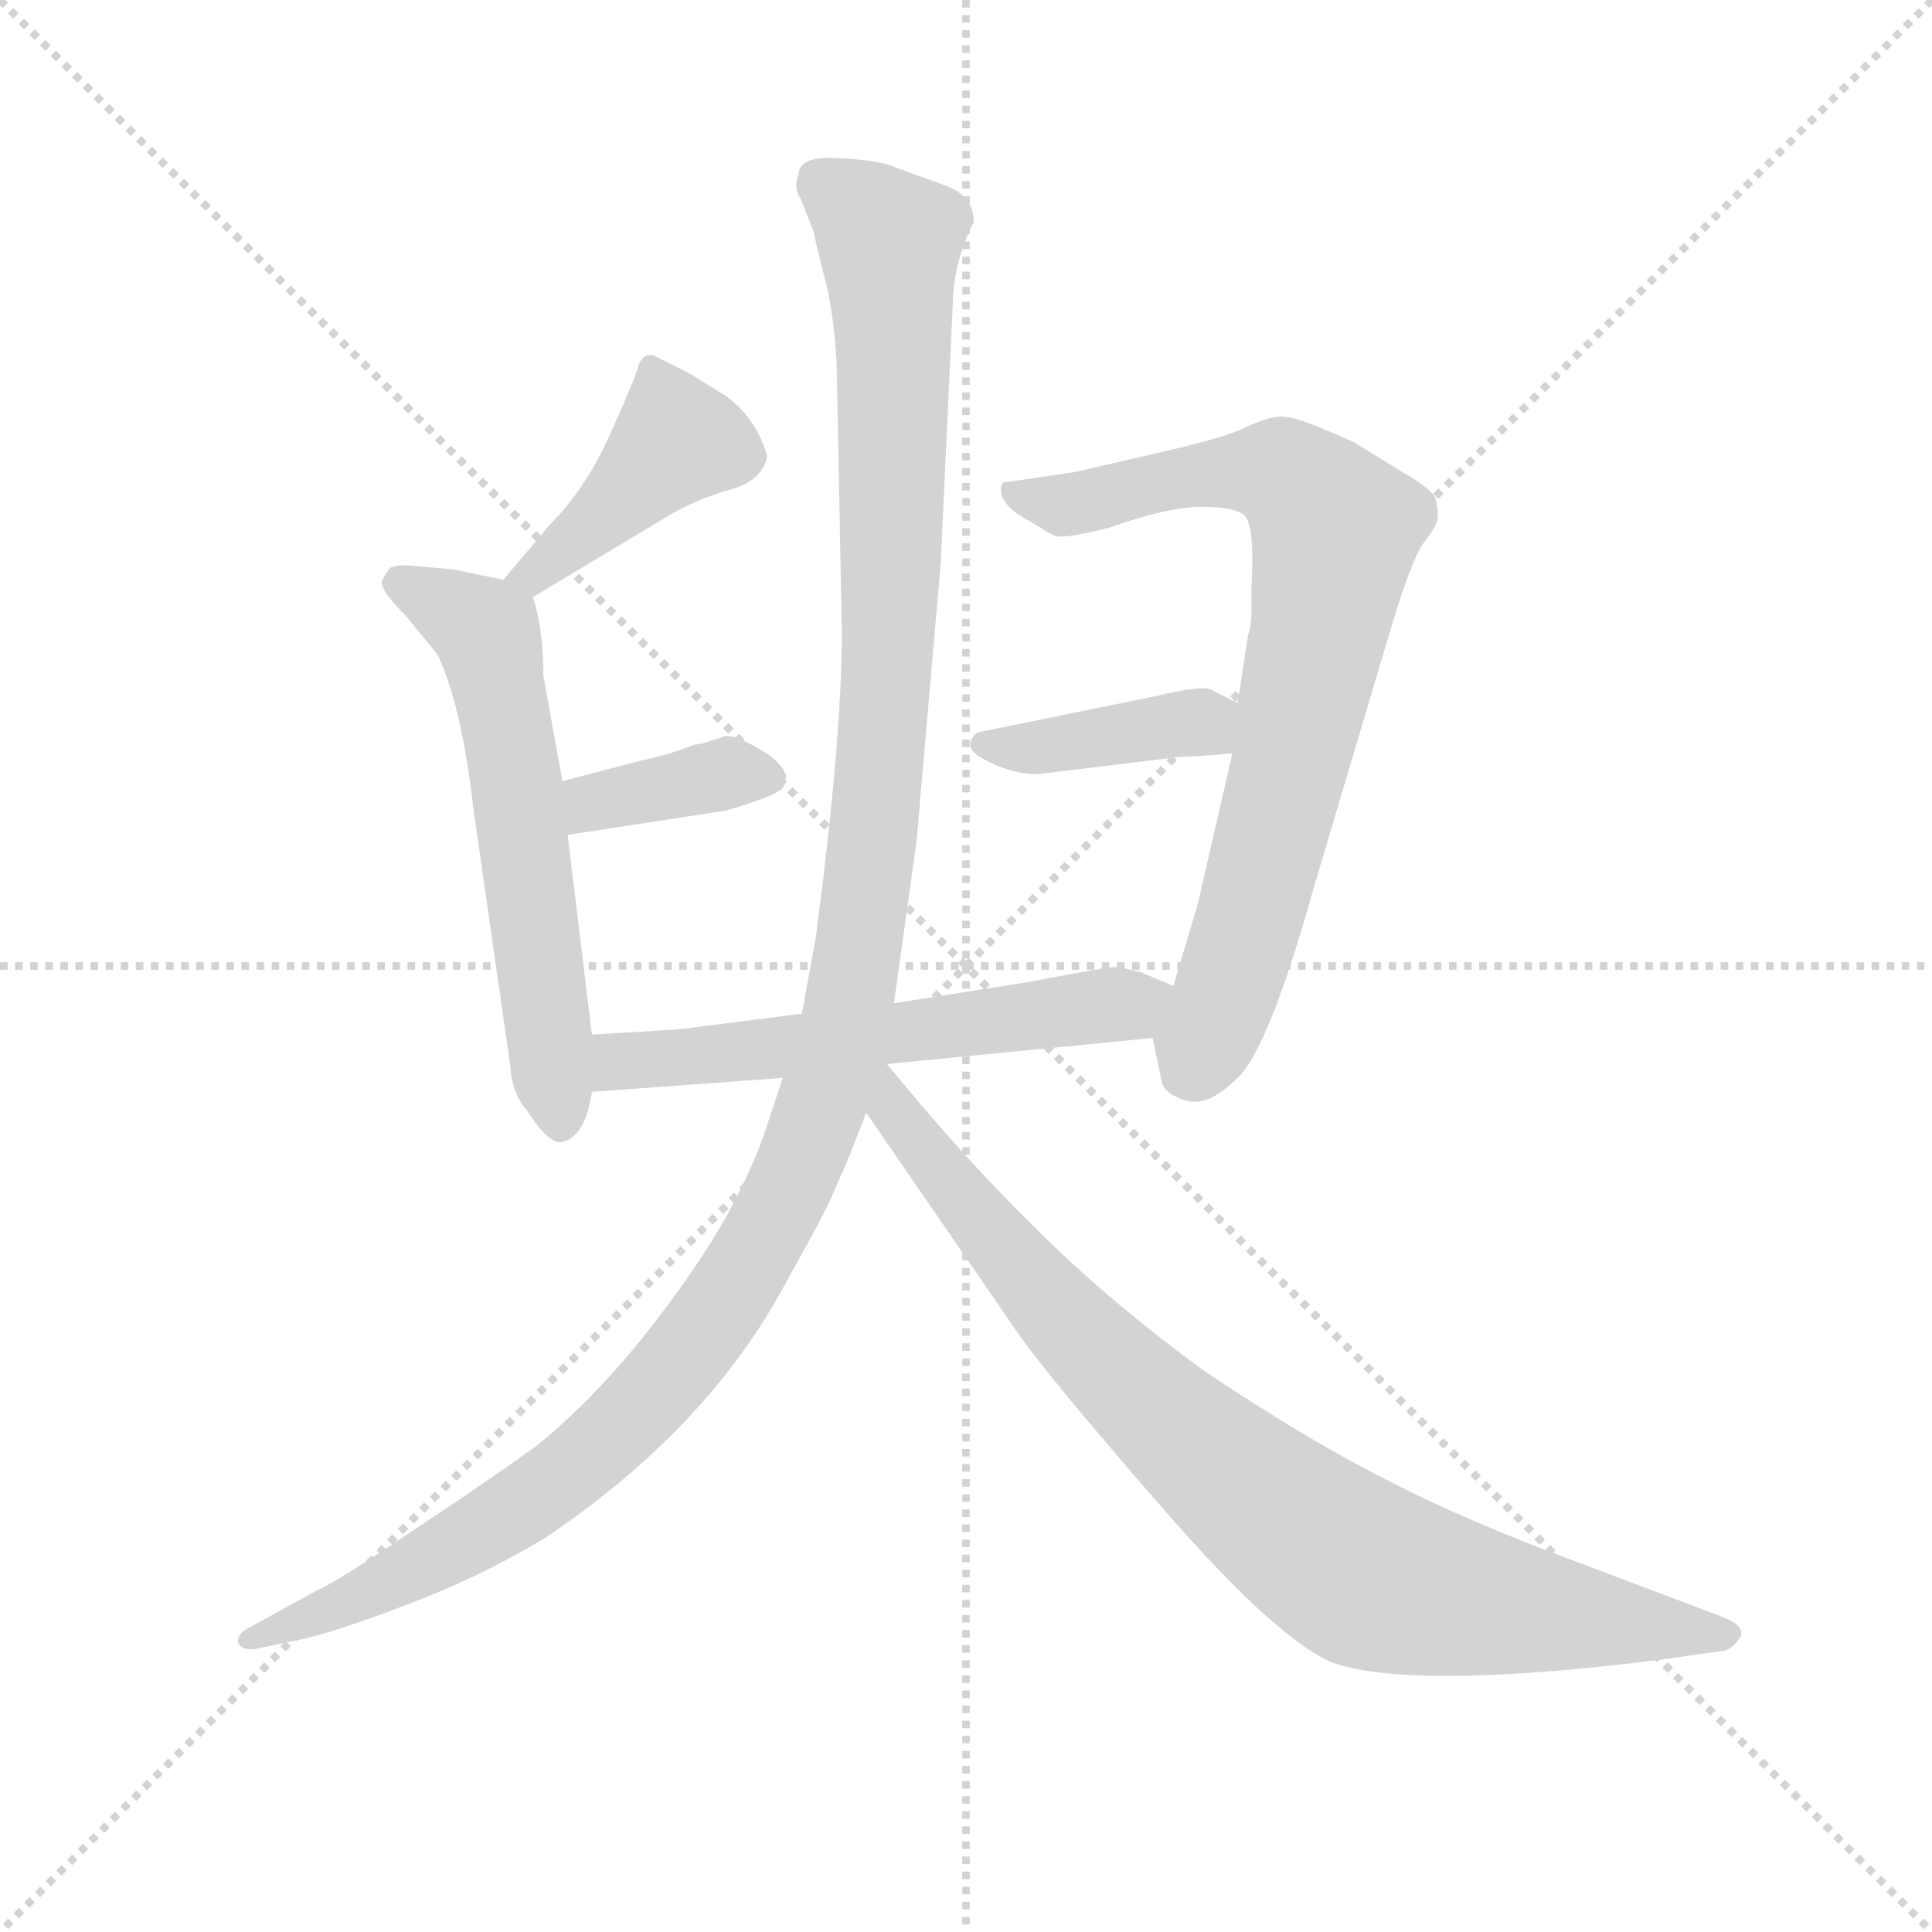 <svg version="1.1" viewBox="0 0 1024 1024" xmlns="http://www.w3.org/2000/svg">
  <g stroke="lightgray" stroke-dasharray="1,1" stroke-width="1" transform="scale(4, 4)">
    <line x1="0" y1="0" x2="256" y2="256"></line>
    <line x1="256" y1="0" x2="0" y2="256"></line>
    <line x1="128" y1="0" x2="128" y2="256"></line>
    <line x1="0" y1="128" x2="256" y2="128"></line>
  </g>
  <g transform="scale(0.92, -0.92) translate(60, -830)">
    <style type="text/css">
      
        @keyframes keyframes0 {
          from {
            stroke: blue;
            stroke-dashoffset: 419;
            stroke-width: 128;
          }
          58% {
            animation-timing-function: step-end;
            stroke: blue;
            stroke-dashoffset: 0;
            stroke-width: 128;
          }
          to {
            stroke: black;
            stroke-width: 1024;
          }
        }
        #make-me-a-hanzi-animation-0 {
          animation: keyframes0 0.591s both;
          animation-delay: 0s;
          animation-timing-function: linear;
        }
      
        @keyframes keyframes1 {
          from {
            stroke: blue;
            stroke-dashoffset: 599;
            stroke-width: 128;
          }
          66% {
            animation-timing-function: step-end;
            stroke: blue;
            stroke-dashoffset: 0;
            stroke-width: 128;
          }
          to {
            stroke: black;
            stroke-width: 1024;
          }
        }
        #make-me-a-hanzi-animation-1 {
          animation: keyframes1 0.737s both;
          animation-delay: 0.591s;
          animation-timing-function: linear;
        }
      
        @keyframes keyframes2 {
          from {
            stroke: blue;
            stroke-dashoffset: 373;
            stroke-width: 128;
          }
          55% {
            animation-timing-function: step-end;
            stroke: blue;
            stroke-dashoffset: 0;
            stroke-width: 128;
          }
          to {
            stroke: black;
            stroke-width: 1024;
          }
        }
        #make-me-a-hanzi-animation-2 {
          animation: keyframes2 0.554s both;
          animation-delay: 1.328s;
          animation-timing-function: linear;
        }
      
        @keyframes keyframes3 {
          from {
            stroke: blue;
            stroke-dashoffset: 779;
            stroke-width: 128;
          }
          72% {
            animation-timing-function: step-end;
            stroke: blue;
            stroke-dashoffset: 0;
            stroke-width: 128;
          }
          to {
            stroke: black;
            stroke-width: 1024;
          }
        }
        #make-me-a-hanzi-animation-3 {
          animation: keyframes3 0.884s both;
          animation-delay: 1.882s;
          animation-timing-function: linear;
        }
      
        @keyframes keyframes4 {
          from {
            stroke: blue;
            stroke-dashoffset: 394;
            stroke-width: 128;
          }
          56% {
            animation-timing-function: step-end;
            stroke: blue;
            stroke-dashoffset: 0;
            stroke-width: 128;
          }
          to {
            stroke: black;
            stroke-width: 1024;
          }
        }
        #make-me-a-hanzi-animation-4 {
          animation: keyframes4 0.571s both;
          animation-delay: 2.766s;
          animation-timing-function: linear;
        }
      
        @keyframes keyframes5 {
          from {
            stroke: blue;
            stroke-dashoffset: 587;
            stroke-width: 128;
          }
          66% {
            animation-timing-function: step-end;
            stroke: blue;
            stroke-dashoffset: 0;
            stroke-width: 128;
          }
          to {
            stroke: black;
            stroke-width: 1024;
          }
        }
        #make-me-a-hanzi-animation-5 {
          animation: keyframes5 0.728s both;
          animation-delay: 3.337s;
          animation-timing-function: linear;
        }
      
        @keyframes keyframes6 {
          from {
            stroke: blue;
            stroke-dashoffset: 1277;
            stroke-width: 128;
          }
          81% {
            animation-timing-function: step-end;
            stroke: blue;
            stroke-dashoffset: 0;
            stroke-width: 128;
          }
          to {
            stroke: black;
            stroke-width: 1024;
          }
        }
        #make-me-a-hanzi-animation-6 {
          animation: keyframes6 1.289s both;
          animation-delay: 4.064s;
          animation-timing-function: linear;
        }
      
        @keyframes keyframes7 {
          from {
            stroke: blue;
            stroke-dashoffset: 866;
            stroke-width: 128;
          }
          74% {
            animation-timing-function: step-end;
            stroke: blue;
            stroke-dashoffset: 0;
            stroke-width: 128;
          }
          to {
            stroke: black;
            stroke-width: 1024;
          }
        }
        #make-me-a-hanzi-animation-7 {
          animation: keyframes7 0.955s both;
          animation-delay: 5.354s;
          animation-timing-function: linear;
        }
      
    </style>
    
      <path d="M 247 486 L 327 534 Q 343 543 361 548 Q 379 553 382 567 Q 376 589 358 602 L 337 615 L 317 625 Q 311 627 308 620 Q 306 612 292 581 Q 278 549 257 528 L 230 496 C 211 473 221 471 247 486 Z" fill="lightgray"></path>
    
      <path d="M 281 234 L 267 349 L 264 380 L 253 441 Q 253 468 247 486 C 245 493 245 493 230 496 L 201 502 L 178 504 Q 171 505 165 503 Q 162 500 160 495 Q 159 490 174 475 L 192 453 Q 206 424 213 362 L 234 216 Q 235 200 243 191 Q 256 171 263 172 Q 270 173 275 181 Q 279 188 281 201 L 281 234 Z" fill="lightgray"></path>
    
      <path d="M 267 349 L 358 363 Q 386 371 391 376 L 393 383 Q 390 393 369 403 Q 364 406 358 406 Q 344 401 340 401 Q 325 395 310 392 L 264 380 C 235 372 237 344 267 349 Z" fill="lightgray"></path>
    
      <path d="M 650 396 L 630 309 L 616 262 C 607 233 603 238 604 232 L 609 208 Q 610 200 623 196 Q 636 192 653 209 Q 671 226 697 319 L 741 467 Q 753 507 760 517 Q 767 526 768 530 Q 769 534 767 543 Q 764 549 748 558 L 722 574 Q 719 576 702 583 Q 686 590 678 590 Q 671 590 658 584 Q 646 578 611 570 L 559 558 L 518 552 Q 516 550 517 545 Q 519 539 526 534 L 541 525 Q 548 520 553 521 Q 559 521 579 526 Q 613 538 632 538 Q 652 538 657 533 Q 663 527 661 492 L 661 478 Q 661 470 659 464 L 653 425 L 650 396 Z" fill="lightgray"></path>
    
      <path d="M 538 384 L 620 394 Q 629 394 650 396 C 680 399 680 412 653 425 L 639 432 Q 635 436 606 429 L 503 408 Q 493 399 508 392 Q 523 384 538 384 Z" fill="lightgray"></path>
    
      <path d="M 616 262 L 597 270 L 584 273 Q 578 273 531 264 L 455 252 L 402 246 L 339 238 Q 336 237 281 234 C 251 232 251 199 281 201 L 391 209 L 451 217 L 604 232 C 634 235 644 250 616 262 Z" fill="lightgray"></path>
    
      <path d="M 455 252 L 468 345 L 482 506 L 489 657 Q 490 681 501 702 Q 501 717 485 723 L 452 735 Q 443 738 421 739 Q 400 740 400 729 Q 397 722 401 716 L 409 696 Q 409 694 414 674 Q 420 654 422 621 L 425 466 Q 425 404 410 290 L 402 246 L 391 209 L 383 185 Q 368 137 329 84 Q 290 30 249 -3 Q 220 -24 176 -53 Q 133 -82 123 -86 L 83 -108 Q 77 -111 77 -116 Q 79 -121 87 -120 L 111 -115 Q 131 -111 173 -95 Q 216 -79 254 -56 Q 345 5 390 86 Q 414 129 418 138 L 425 154 Q 428 160 439 189 L 455 252 Z" fill="lightgray"></path>
    
      <path d="M 439 189 L 525 64 Q 542 39 609 -38 Q 676 -115 708 -128 Q 755 -144 898 -126 L 933 -121 Q 938 -120 942 -114 Q 947 -107 931 -101 L 833 -64 Q 773 -41 732 -19 Q 691 2 634 40 Q 578 81 537 122 Q 496 162 451 217 C 432 240 417 222 439 189 Z" fill="lightgray"></path>
    
    
      <clipPath id="make-me-a-hanzi-clip-0">
        <path d="M 247 486 L 327 534 Q 343 543 361 548 Q 379 553 382 567 Q 376 589 358 602 L 337 615 L 317 625 Q 311 627 308 620 Q 306 612 292 581 Q 278 549 257 528 L 230 496 C 211 473 221 471 247 486 Z"></path>
      </clipPath>
      <path clip-path="url(#make-me-a-hanzi-clip-0)" d="M 318 614 L 329 576 L 249 499 L 237 499" fill="none" id="make-me-a-hanzi-animation-0" stroke-dasharray="291 582" stroke-linecap="round"></path>
    
      <clipPath id="make-me-a-hanzi-clip-1">
        <path d="M 281 234 L 267 349 L 264 380 L 253 441 Q 253 468 247 486 C 245 493 245 493 230 496 L 201 502 L 178 504 Q 171 505 165 503 Q 162 500 160 495 Q 159 490 174 475 L 192 453 Q 206 424 213 362 L 234 216 Q 235 200 243 191 Q 256 171 263 172 Q 270 173 275 181 Q 279 188 281 201 L 281 234 Z"></path>
      </clipPath>
      <path clip-path="url(#make-me-a-hanzi-clip-1)" d="M 170 495 L 220 466 L 237 383 L 264 184" fill="none" id="make-me-a-hanzi-animation-1" stroke-dasharray="471 942" stroke-linecap="round"></path>
    
      <clipPath id="make-me-a-hanzi-clip-2">
        <path d="M 267 349 L 358 363 Q 386 371 391 376 L 393 383 Q 390 393 369 403 Q 364 406 358 406 Q 344 401 340 401 Q 325 395 310 392 L 264 380 C 235 372 237 344 267 349 Z"></path>
      </clipPath>
      <path clip-path="url(#make-me-a-hanzi-clip-2)" d="M 273 357 L 282 368 L 307 374 L 358 384 L 383 382" fill="none" id="make-me-a-hanzi-animation-2" stroke-dasharray="245 490" stroke-linecap="round"></path>
    
      <clipPath id="make-me-a-hanzi-clip-3">
        <path d="M 650 396 L 630 309 L 616 262 C 607 233 603 238 604 232 L 609 208 Q 610 200 623 196 Q 636 192 653 209 Q 671 226 697 319 L 741 467 Q 753 507 760 517 Q 767 526 768 530 Q 769 534 767 543 Q 764 549 748 558 L 722 574 Q 719 576 702 583 Q 686 590 678 590 Q 671 590 658 584 Q 646 578 611 570 L 559 558 L 518 552 Q 516 550 517 545 Q 519 539 526 534 L 541 525 Q 548 520 553 521 Q 559 521 579 526 Q 613 538 632 538 Q 652 538 657 533 Q 663 527 661 492 L 661 478 Q 661 470 659 464 L 653 425 L 650 396 Z"></path>
      </clipPath>
      <path clip-path="url(#make-me-a-hanzi-clip-3)" d="M 526 547 L 555 540 L 608 553 L 678 557 L 709 524 L 665 316 L 644 250 L 625 213" fill="none" id="make-me-a-hanzi-animation-3" stroke-dasharray="651 1302" stroke-linecap="round"></path>
    
      <clipPath id="make-me-a-hanzi-clip-4">
        <path d="M 538 384 L 620 394 Q 629 394 650 396 C 680 399 680 412 653 425 L 639 432 Q 635 436 606 429 L 503 408 Q 493 399 508 392 Q 523 384 538 384 Z"></path>
      </clipPath>
      <path clip-path="url(#make-me-a-hanzi-clip-4)" d="M 508 401 L 532 398 L 630 414 L 640 404" fill="none" id="make-me-a-hanzi-animation-4" stroke-dasharray="266 532" stroke-linecap="round"></path>
    
      <clipPath id="make-me-a-hanzi-clip-5">
        <path d="M 616 262 L 597 270 L 584 273 Q 578 273 531 264 L 455 252 L 402 246 L 339 238 Q 336 237 281 234 C 251 232 251 199 281 201 L 391 209 L 451 217 L 604 232 C 634 235 644 250 616 262 Z"></path>
      </clipPath>
      <path clip-path="url(#make-me-a-hanzi-clip-5)" d="M 288 207 L 298 220 L 457 234 L 590 251 L 609 259" fill="none" id="make-me-a-hanzi-animation-5" stroke-dasharray="459 918" stroke-linecap="round"></path>
    
      <clipPath id="make-me-a-hanzi-clip-6">
        <path d="M 455 252 L 468 345 L 482 506 L 489 657 Q 490 681 501 702 Q 501 717 485 723 L 452 735 Q 443 738 421 739 Q 400 740 400 729 Q 397 722 401 716 L 409 696 Q 409 694 414 674 Q 420 654 422 621 L 425 466 Q 425 404 410 290 L 402 246 L 391 209 L 383 185 Q 368 137 329 84 Q 290 30 249 -3 Q 220 -24 176 -53 Q 133 -82 123 -86 L 83 -108 Q 77 -111 77 -116 Q 79 -121 87 -120 L 111 -115 Q 131 -111 173 -95 Q 216 -79 254 -56 Q 345 5 390 86 Q 414 129 418 138 L 425 154 Q 428 160 439 189 L 455 252 Z"></path>
      </clipPath>
      <path clip-path="url(#make-me-a-hanzi-clip-6)" d="M 415 725 L 453 690 L 454 515 L 436 294 L 420 214 L 404 167 L 351 70 L 285 -4 L 187 -70 L 83 -115" fill="none" id="make-me-a-hanzi-animation-6" stroke-dasharray="1149 2298" stroke-linecap="round"></path>
    
      <clipPath id="make-me-a-hanzi-clip-7">
        <path d="M 439 189 L 525 64 Q 542 39 609 -38 Q 676 -115 708 -128 Q 755 -144 898 -126 L 933 -121 Q 938 -120 942 -114 Q 947 -107 931 -101 L 833 -64 Q 773 -41 732 -19 Q 691 2 634 40 Q 578 81 537 122 Q 496 162 451 217 C 432 240 417 222 439 189 Z"></path>
      </clipPath>
      <path clip-path="url(#make-me-a-hanzi-clip-7)" d="M 450 208 L 455 190 L 553 70 L 647 -19 L 719 -73 L 802 -95 L 932 -111" fill="none" id="make-me-a-hanzi-animation-7" stroke-dasharray="738 1476" stroke-linecap="round"></path>
    
  </g>
</svg>